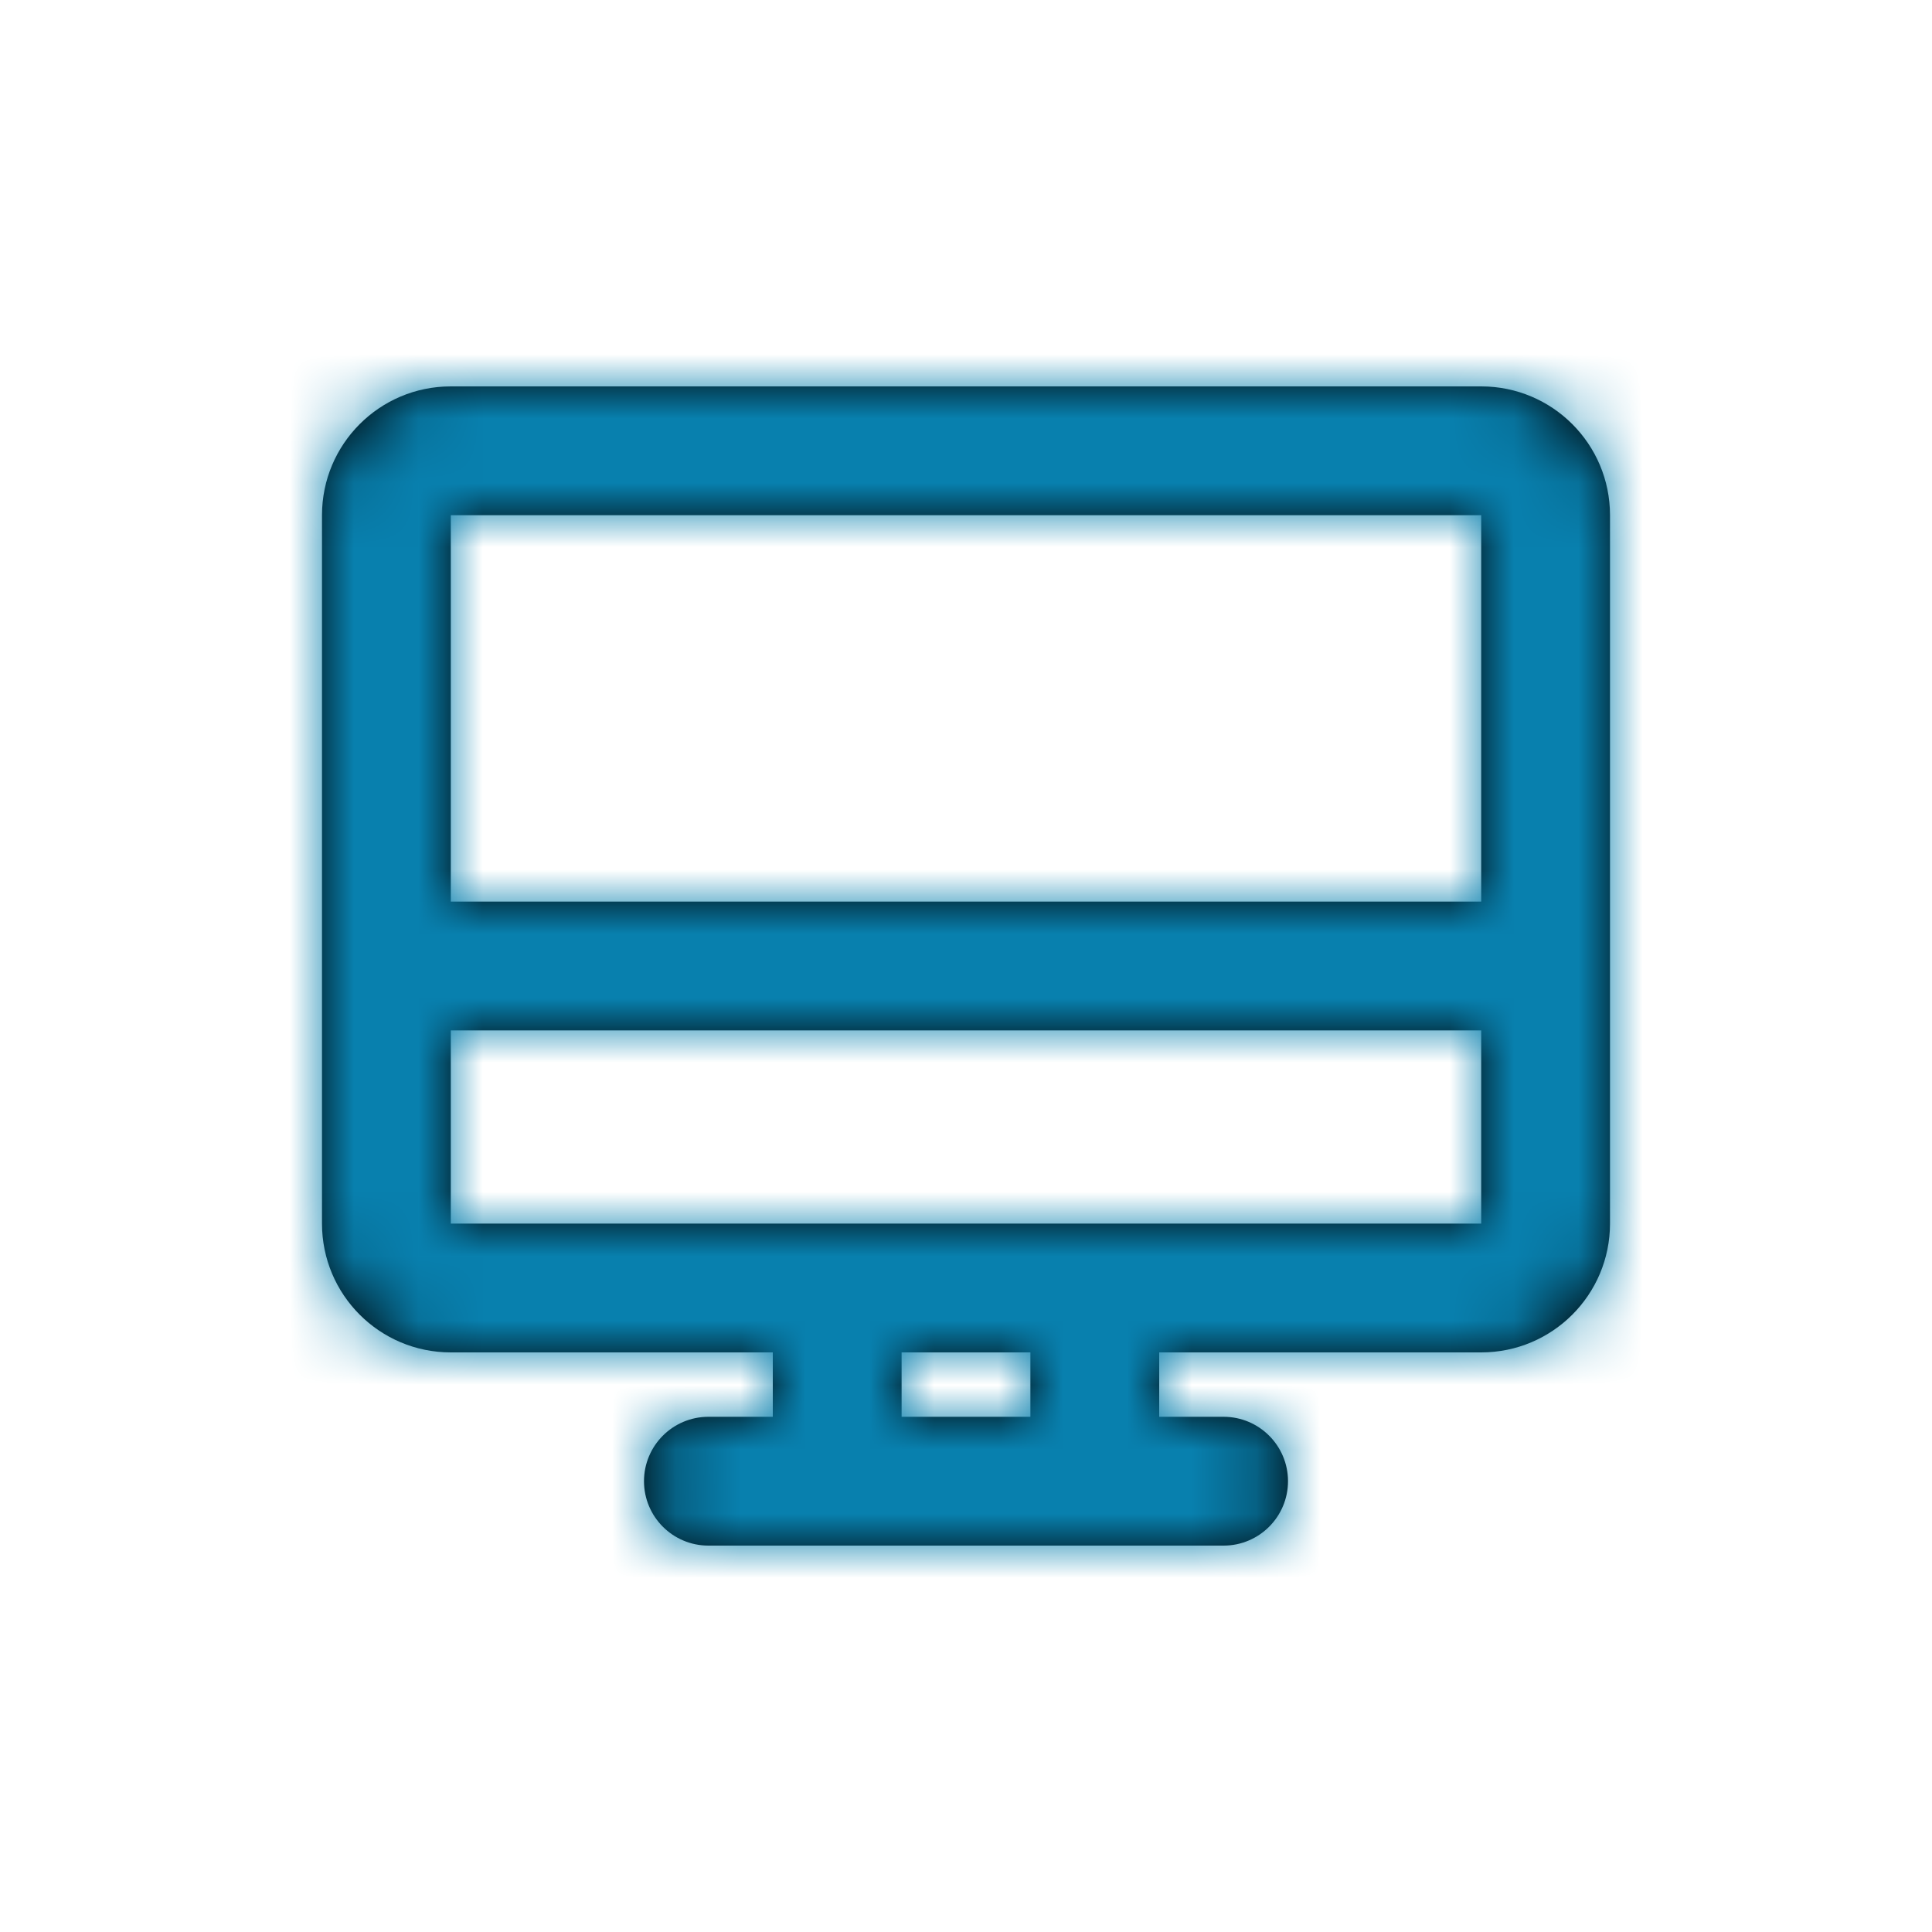 <svg width="30" height="30" viewBox="0 0 30 30" fill="none" xmlns="http://www.w3.org/2000/svg">
<path fill-rule="evenodd" clip-rule="evenodd" d="M23 6H7C5.895 6 5 6.895 5 8V19C5 20.105 5.895 21 7 21H12V22H11C10.448 22 10 22.448 10 23C10 23.552 10.448 24 11 24H12H14H16H18H19C19.552 24 20 23.552 20 23C20 22.448 19.552 22 19 22H18V21H23C24.105 21 25 20.105 25 19V8C25 6.895 24.105 6 23 6ZM16 19H18H23V16H7V19H12H14H16ZM16 21V22H14V21H16ZM23 14H7V8H23V14Z" fill="black"/>
<mask id="mask0_0_682" style="mask-type:alpha" maskUnits="userSpaceOnUse" x="5" y="6" width="20" height="18">
<path fill-rule="evenodd" clip-rule="evenodd" d="M23 6H7C5.895 6 5 6.895 5 8V19C5 20.105 5.895 21 7 21H12V22H11C10.448 22 10 22.448 10 23C10 23.552 10.448 24 11 24H12H14H16H18H19C19.552 24 20 23.552 20 23C20 22.448 19.552 22 19 22H18V21H23C24.105 21 25 20.105 25 19V8C25 6.895 24.105 6 23 6ZM16 19H18H23V16H7V19H12H14H16ZM16 21V22H14V21H16ZM23 14H7V8H23V14Z" fill="white"/>
</mask>
<g mask="url(#mask0_0_682)">
<rect width="30" height="30" fill="#0880AE"/>
</g>
</svg>

